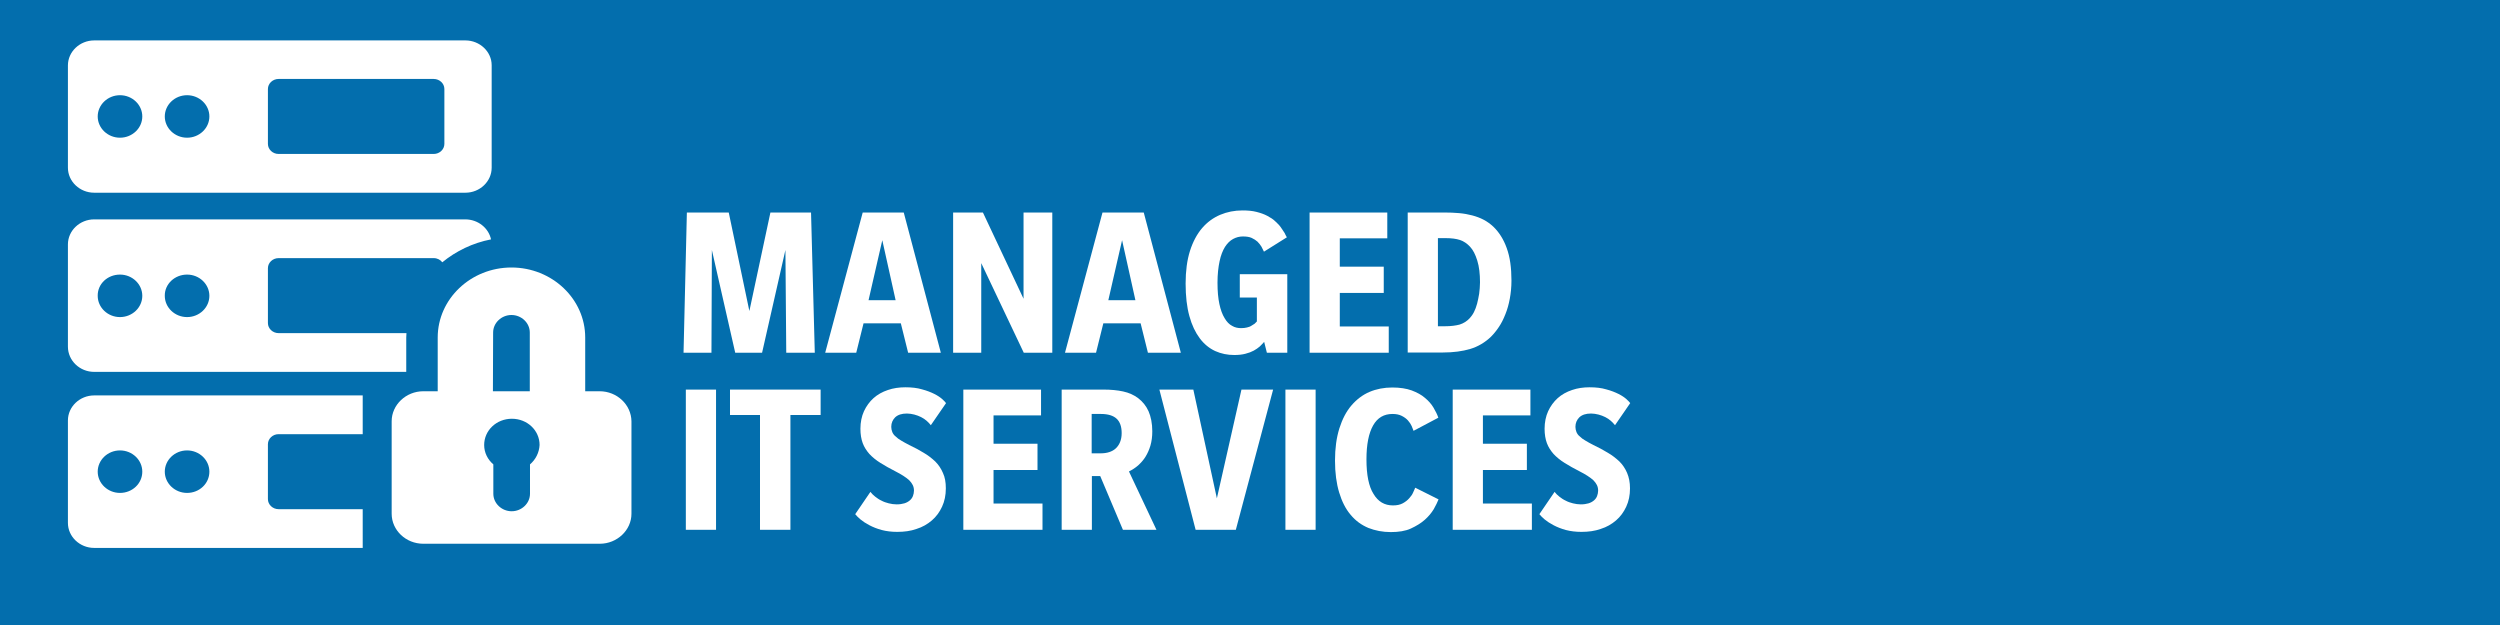 <?xml version="1.0" encoding="utf-8"?>
<!-- Generator: Adobe Illustrator 21.1.0, SVG Export Plug-In . SVG Version: 6.00 Build 0)  -->
<svg version="1.1" id="Layer_1" xmlns="http://www.w3.org/2000/svg" xmlns:xlink="http://www.w3.org/1999/xlink" x="0px" y="0px"
	 viewBox="0 0 1200 300" style="enable-background:new 0 0 1200 300;" xml:space="preserve">
<style type="text/css">
	.st0{fill:#036EAD;}
	.st1{fill:none;}
	.st2{enable-background:new    ;}
	.st3{fill:#FFFFFF;}
</style>
<g>
	<rect class="st0" width="1200" height="300.3"/>
</g>
<rect x="323" y="100" class="st1" width="830" height="167"/>
<g class="st2">
	<path class="st3" d="M377.4,169.3L377,120l-11.2,49.3h-12.9L341.7,120l-0.2,49.3h-13.4l1.6-67.3h20.1l9.9,47.3l10.1-47.3h19.5
		l1.8,67.3H377.4z"/>
	<path class="st3" d="M435.9,169.3l-3.5-14.1h-17.9l-3.5,14.1h-14.9l18-67.3h19.7l17.8,67.3H435.9z M423.5,115.3l-6.6,28.8h13
		L423.5,115.3z"/>
	<path class="st3" d="M491.4,169.3l-20.4-43v43h-13.5V102h14.3l19.5,41.4V102h13.8v67.3H491.4z"/>
	<path class="st3" d="M551,169.3l-3.5-14.1h-17.9l-3.5,14.1h-14.9l18-67.3H549l17.8,67.3H551z M538.6,115.3l-6.6,28.8h13
		L538.6,115.3z"/>
	<path class="st3" d="M606.7,120.8c-0.3-0.7-0.7-1.5-1.2-2.4c-0.5-0.8-1.1-1.6-1.9-2.4c-0.8-0.7-1.7-1.3-2.8-1.8
		c-1.1-0.5-2.5-0.7-4.2-0.7s-3.2,0.4-4.7,1.2c-1.5,0.8-2.8,2.1-3.9,3.8c-1.1,1.8-2,4-2.6,6.9c-0.6,2.8-1,6.2-1,10.3
		s0.3,7.4,0.9,10.2c0.6,2.8,1.4,5,2.5,6.8c1,1.7,2.2,3,3.6,3.7c1.3,0.8,2.8,1.1,4.3,1.1c1.1,0,2-0.1,2.8-0.3
		c0.8-0.2,1.5-0.4,2.1-0.8s1.1-0.7,1.6-1c0.4-0.4,0.8-0.8,1.1-1.1v-11.5h-8.2v-11.2h22.8v37.7h-9.8l-1.3-5.2
		c-0.6,0.7-1.3,1.4-2.1,2.2c-0.8,0.7-1.8,1.4-2.9,2c-1.1,0.6-2.4,1.1-4,1.5c-1.5,0.4-3.3,0.6-5.3,0.6c-3.3,0-6.3-0.6-9.2-1.9
		c-2.8-1.3-5.3-3.3-7.4-6.1c-2.1-2.8-3.8-6.3-5-10.7c-1.2-4.3-1.8-9.5-1.8-15.6c0-6,0.7-11.3,2.1-15.7c1.4-4.4,3.4-8.1,5.8-10.9
		c2.5-2.9,5.4-5,8.7-6.4c3.3-1.4,6.9-2.1,10.7-2.1c2.5,0,4.8,0.2,6.7,0.7c2,0.5,3.7,1.1,5.2,1.9c1.5,0.8,2.8,1.6,3.8,2.6
		c1.1,1,2,1.9,2.7,2.9c0.7,1,1.3,1.9,1.8,2.7c0.4,0.9,0.8,1.6,1.1,2.1L606.7,120.8z"/>
	<path class="st3" d="M628.6,169.3V102h37.3v12.4h-22.8V128h21.1v12.6h-21.1v16.1h23.5v12.6H628.6z"/>
	<path class="st3" d="M725.5,134.7c0,3.1-0.3,6-0.8,8.7s-1.2,5.2-2.1,7.4c-0.9,2.3-1.9,4.3-3.1,6.1c-1.2,1.8-2.5,3.4-3.8,4.7
		c-2.9,2.8-6.3,4.8-10,5.9c-3.7,1.1-8.1,1.7-13.1,1.7h-16.9V102h17.4c2.6,0,5,0.1,7.3,0.3c2.3,0.2,4.4,0.6,6.3,1.1s3.8,1.2,5.5,2.1
		c1.7,0.9,3.2,2,4.6,3.3c2.7,2.6,4.9,6,6.4,10.2C724.8,123.3,725.5,128.6,725.5,134.7z M710.4,135.5c0-4-0.4-7.5-1.3-10.4
		c-0.9-2.9-2-5.1-3.5-6.7c-1.4-1.5-3-2.6-4.8-3.2c-1.8-0.6-4.1-0.9-7-0.9h-3.6v42.3h3.4c2.8,0,5.1-0.3,7-0.8
		c1.9-0.6,3.5-1.6,4.9-3.1c0.7-0.8,1.4-1.7,2-2.9c0.6-1.2,1.1-2.5,1.5-4c0.4-1.5,0.7-3.1,1-4.8C710.2,139.3,710.4,137.5,710.4,135.5
		z"/>
</g>
<g class="st2">
	<path class="st3" d="M329.2,254.3V187h14.5v67.3H329.2z"/>
	<path class="st3" d="M379.4,199.2v55.1h-14.6v-55.1h-14.4V187h43.5v12.2H379.4z"/>
	<path class="st3" d="M454,234.4c0,3.3-0.6,6.2-1.8,8.8c-1.2,2.6-2.8,4.8-4.9,6.6c-2.1,1.8-4.5,3.2-7.4,4.1c-2.8,1-5.9,1.4-9.2,1.4
		c-2.7,0-5.2-0.3-7.5-0.9c-2.2-0.6-4.2-1.4-5.9-2.3c-1.7-0.9-3.1-1.8-4.3-2.8c-1.1-1-2-1.8-2.5-2.5l7.3-10.7
		c0.6,0.8,1.4,1.6,2.3,2.3c0.9,0.7,1.9,1.4,3,1.9c1.1,0.6,2.3,1,3.5,1.3s2.5,0.5,3.8,0.5c1.4,0,2.7-0.2,3.7-0.5
		c1-0.3,1.9-0.8,2.6-1.4c0.7-0.6,1.2-1.3,1.5-2.1c0.3-0.8,0.5-1.7,0.5-2.6c0-1-0.2-1.9-0.6-2.7c-0.4-0.8-1-1.6-1.7-2.3
		c-0.8-0.7-1.7-1.4-2.8-2.1c-1.1-0.7-2.3-1.4-3.7-2.1c-2.8-1.4-5.2-2.8-7.3-4.1c-2.1-1.3-3.9-2.8-5.3-4.3c-1.4-1.6-2.5-3.3-3.2-5.2
		c-0.7-1.9-1.1-4.2-1.1-6.9c0-3.1,0.6-6,1.7-8.4s2.7-4.6,4.6-6.3c1.9-1.7,4.2-3,6.9-3.9c2.6-0.9,5.4-1.3,8.4-1.3c3,0,5.7,0.3,8,1
		c2.3,0.6,4.3,1.4,5.9,2.2c1.6,0.8,2.9,1.7,3.8,2.5s1.5,1.5,1.8,1.9l-7.3,10.6c-0.6-0.7-1.2-1.4-2-2.1c-0.8-0.7-1.7-1.3-2.7-1.8
		s-2.1-0.9-3.2-1.2c-1.2-0.3-2.4-0.5-3.6-0.5c-2.5,0-4.3,0.6-5.6,1.8c-1.2,1.2-1.9,2.7-1.9,4.6c0,0.9,0.2,1.7,0.5,2.5
		c0.3,0.7,0.8,1.5,1.6,2.1c0.7,0.7,1.6,1.4,2.7,2c1.1,0.7,2.3,1.3,3.8,2.1c2.5,1.2,4.8,2.4,6.9,3.7c2.1,1.2,4,2.7,5.6,4.2
		c1.6,1.6,2.8,3.4,3.7,5.5C453.6,229.1,454,231.5,454,234.4z"/>
	<path class="st3" d="M462.4,254.3V187h37.3v12.4h-22.8V213H498v12.6h-21.1v16.1h23.5v12.6H462.4z"/>
	<path class="st3" d="M539,254.3l-10.9-25.8h-4v25.8h-14.5V187h20.1c3.5,0,6.7,0.3,9.4,0.9c2.8,0.6,5.2,1.7,7.2,3.2
		c2.2,1.7,3.9,3.8,5,6.3s1.8,5.8,1.8,9.6c0,2.6-0.3,4.8-0.9,6.9c-0.6,2-1.4,3.8-2.4,5.4c-1,1.6-2.2,2.9-3.5,4.1
		c-1.4,1.2-2.8,2.1-4.4,2.9l13.2,28H539z M538.4,207.9c0-3.1-0.8-5.4-2.4-6.9c-1.6-1.5-4.1-2.3-7.6-2.3H524v18.9h4.3
		c3.1,0,5.6-0.8,7.3-2.4S538.4,211.2,538.4,207.9z"/>
	<path class="st3" d="M593.2,254.3h-19.3L556.5,187h16.3l11.3,52.2l11.8-52.2h15.2L593.2,254.3z"/>
	<path class="st3" d="M617,254.3V187h14.5v67.3H617z"/>
	<path class="st3" d="M690.5,239.7c-0.5,1.3-1.3,2.9-2.3,4.7c-1.1,1.8-2.5,3.5-4.3,5.1c-1.8,1.6-4.1,3-6.7,4.2s-5.9,1.7-9.6,1.7
		c-3.9,0-7.5-0.7-10.8-2c-3.3-1.4-6.1-3.4-8.5-6.3c-2.4-2.8-4.2-6.4-5.5-10.7c-1.3-4.3-2-9.4-2-15.3s0.7-11,2.1-15.5
		c1.4-4.4,3.3-8.1,5.8-11c2.5-2.9,5.4-5.1,8.7-6.5c3.3-1.4,7-2.1,10.9-2.1c3.7,0,6.8,0.5,9.3,1.4c2.6,1,4.7,2.1,6.4,3.6
		c1.7,1.4,3.1,3,4.1,4.7c1,1.7,1.8,3.3,2.3,4.8l-11.9,6.3c-0.2-0.6-0.5-1.4-0.9-2.3s-1-1.8-1.8-2.7c-0.8-0.9-1.8-1.6-3-2.2
		c-1.2-0.6-2.6-0.9-4.4-0.9c-4.1,0-7.2,1.8-9.3,5.5c-2.1,3.7-3.2,9.1-3.2,16.3c0,7.4,1.1,13,3.4,16.6c2.2,3.7,5.3,5.5,9.3,5.5
		c1.9,0,3.4-0.3,4.7-1c1.3-0.7,2.3-1.5,3.1-2.4s1.5-1.8,1.9-2.8c0.4-0.9,0.8-1.7,1-2.3L690.5,239.7z"/>
	<path class="st3" d="M697.3,254.3V187h37.3v12.4h-22.8V213h21.1v12.6h-21.1v16.1h23.5v12.6H697.3z"/>
	<path class="st3" d="M782.4,234.4c0,3.3-0.6,6.2-1.8,8.8c-1.2,2.6-2.8,4.8-4.9,6.6c-2.1,1.8-4.5,3.2-7.4,4.1
		c-2.8,1-5.9,1.4-9.2,1.4c-2.7,0-5.2-0.3-7.5-0.9c-2.2-0.6-4.2-1.4-5.9-2.3c-1.7-0.9-3.1-1.8-4.3-2.8c-1.1-1-2-1.8-2.5-2.5l7.3-10.7
		c0.6,0.8,1.4,1.6,2.3,2.3c0.9,0.7,1.9,1.4,3,1.9c1.1,0.6,2.3,1,3.5,1.3s2.5,0.5,3.8,0.5c1.4,0,2.7-0.2,3.7-0.5
		c1-0.3,1.9-0.8,2.6-1.4c0.7-0.6,1.2-1.3,1.5-2.1c0.3-0.8,0.5-1.7,0.5-2.6c0-1-0.2-1.9-0.6-2.7c-0.4-0.8-1-1.6-1.7-2.3
		c-0.8-0.7-1.7-1.4-2.8-2.1c-1.1-0.7-2.3-1.4-3.7-2.1c-2.8-1.4-5.2-2.8-7.3-4.1c-2.1-1.3-3.9-2.8-5.3-4.3c-1.4-1.6-2.5-3.3-3.2-5.2
		c-0.7-1.9-1.1-4.2-1.1-6.9c0-3.1,0.6-6,1.7-8.4s2.7-4.6,4.6-6.3c1.9-1.7,4.2-3,6.9-3.9c2.6-0.9,5.4-1.3,8.4-1.3c3,0,5.7,0.3,8,1
		c2.3,0.6,4.3,1.4,5.9,2.2c1.6,0.8,2.9,1.7,3.8,2.5s1.5,1.5,1.8,1.9l-7.3,10.6c-0.6-0.7-1.2-1.4-2-2.1c-0.8-0.7-1.7-1.3-2.7-1.8
		c-1-0.5-2.1-0.9-3.2-1.2c-1.2-0.3-2.4-0.5-3.6-0.5c-2.5,0-4.3,0.6-5.6,1.8c-1.2,1.2-1.9,2.7-1.9,4.6c0,0.9,0.2,1.7,0.5,2.5
		c0.3,0.7,0.8,1.5,1.6,2.1c0.7,0.7,1.6,1.4,2.7,2c1.1,0.7,2.3,1.3,3.8,2.1c2.5,1.2,4.8,2.4,6.9,3.7c2.1,1.2,4,2.7,5.6,4.2
		c1.6,1.6,2.8,3.4,3.7,5.5C781.9,229.1,782.4,231.5,782.4,234.4z"/>
</g>
<g>
	<path class="st3" d="M287.8,187.8h-6.9V162c0-18.5-15.9-33.6-35.4-33.6s-35.4,15.1-35.4,33.6v25.8h-6.9c-8.3,0-15.2,6.5-15.2,14.4
		v44.4c0,7.9,6.8,14.4,15.2,14.4h84.7c8.3,0,15.2-6.5,15.2-14.4v-44.4C303,194.3,296.2,187.8,287.8,187.8z M236.7,159.6
		c0-4.6,4-8.4,8.8-8.4s8.8,3.8,8.8,8.4v28.2h-17.7L236.7,159.6L236.7,159.6z M254.4,222.9V237c0,4.6-4,8.4-8.8,8.4s-8.8-3.8-8.8-8.4
		v-14.1c-2.7-2.3-4.4-5.6-4.4-9.3c0-7,5.9-12.6,13.3-12.6s13.3,5.6,13.3,12.6C258.8,217.3,257.1,220.6,254.4,222.9z"/>
	<path class="st3" d="M223.4,19.4H45.2c-6.9,0-12.6,5.4-12.6,12v49.1c0,6.6,5.7,12,12.6,12h178.2c6.9,0,12.6-5.4,12.6-12V31.3
		C236,24.8,230.3,19.4,223.4,19.4z M57.6,66.1c-5.9,0-10.7-4.6-10.7-10.2s4.8-10.2,10.7-10.2s10.7,4.6,10.7,10.2
		S63.5,66.1,57.6,66.1z M89.8,66.1c-5.9,0-10.7-4.6-10.7-10.2s4.8-10.2,10.7-10.2c5.9,0,10.7,4.6,10.7,10.2S95.7,66.1,89.8,66.1z
		 M213.3,69.1c0,2.6-2.3,4.8-5.1,4.8h-74.5c-2.8,0-5.1-2.2-5.1-4.8V42.7c0-2.6,2.3-4.8,5.1-4.8h74.5c2.8,0,5.1,2.2,5.1,4.8V69.1z"/>
	<g>
		<path class="st3" d="M174.1,244.4h-40.4c-2.8,0-5.1-2.2-5.1-4.8v-26.4c0-2.6,2.3-4.8,5.1-4.8h40.4v-18.6H45.2
			c-6.9,0-12.6,5.4-12.6,12V251c0,6.6,5.7,12,12.6,12h128.9L174.1,244.4L174.1,244.4z M57.6,236.6c-5.9,0-10.7-4.6-10.7-10.2
			c0-5.6,4.8-10.2,10.7-10.2s10.7,4.6,10.7,10.2C68.3,232.1,63.5,236.6,57.6,236.6z M89.8,236.6c-5.9,0-10.7-4.6-10.7-10.2
			c0-5.6,4.8-10.2,10.7-10.2c5.9,0,10.7,4.6,10.7,10.2C100.5,232.1,95.7,236.6,89.8,236.6z"/>
		<path class="st3" d="M45.2,178.5H195V162c0-0.7,0.1-1.4,0.1-2.1h-17.2h-44.2c-2.8,0-5.1-2.2-5.1-4.8v-26.4c0-2.6,2.3-4.8,5.1-4.8
			h74.5c1.7,0,3.2,0.8,4.1,2c6.6-5.4,14.6-9.3,23.4-11c-1.2-5.5-6.3-9.6-12.4-9.6H45.2c-6.9,0-12.6,5.4-12.6,12v49.1
			C32.6,173.1,38.3,178.5,45.2,178.5z M89.8,131.8c5.9,0,10.7,4.6,10.7,10.2c0,5.6-4.8,10.2-10.7,10.2c-5.9,0-10.7-4.6-10.7-10.2
			C79,136.3,83.9,131.8,89.8,131.8z M57.6,131.8c5.9,0,10.7,4.6,10.7,10.2c0,5.6-4.8,10.2-10.7,10.2s-10.7-4.6-10.7-10.2
			C46.8,136.3,51.6,131.8,57.6,131.8z"/>
	</g>
</g>
</svg>
